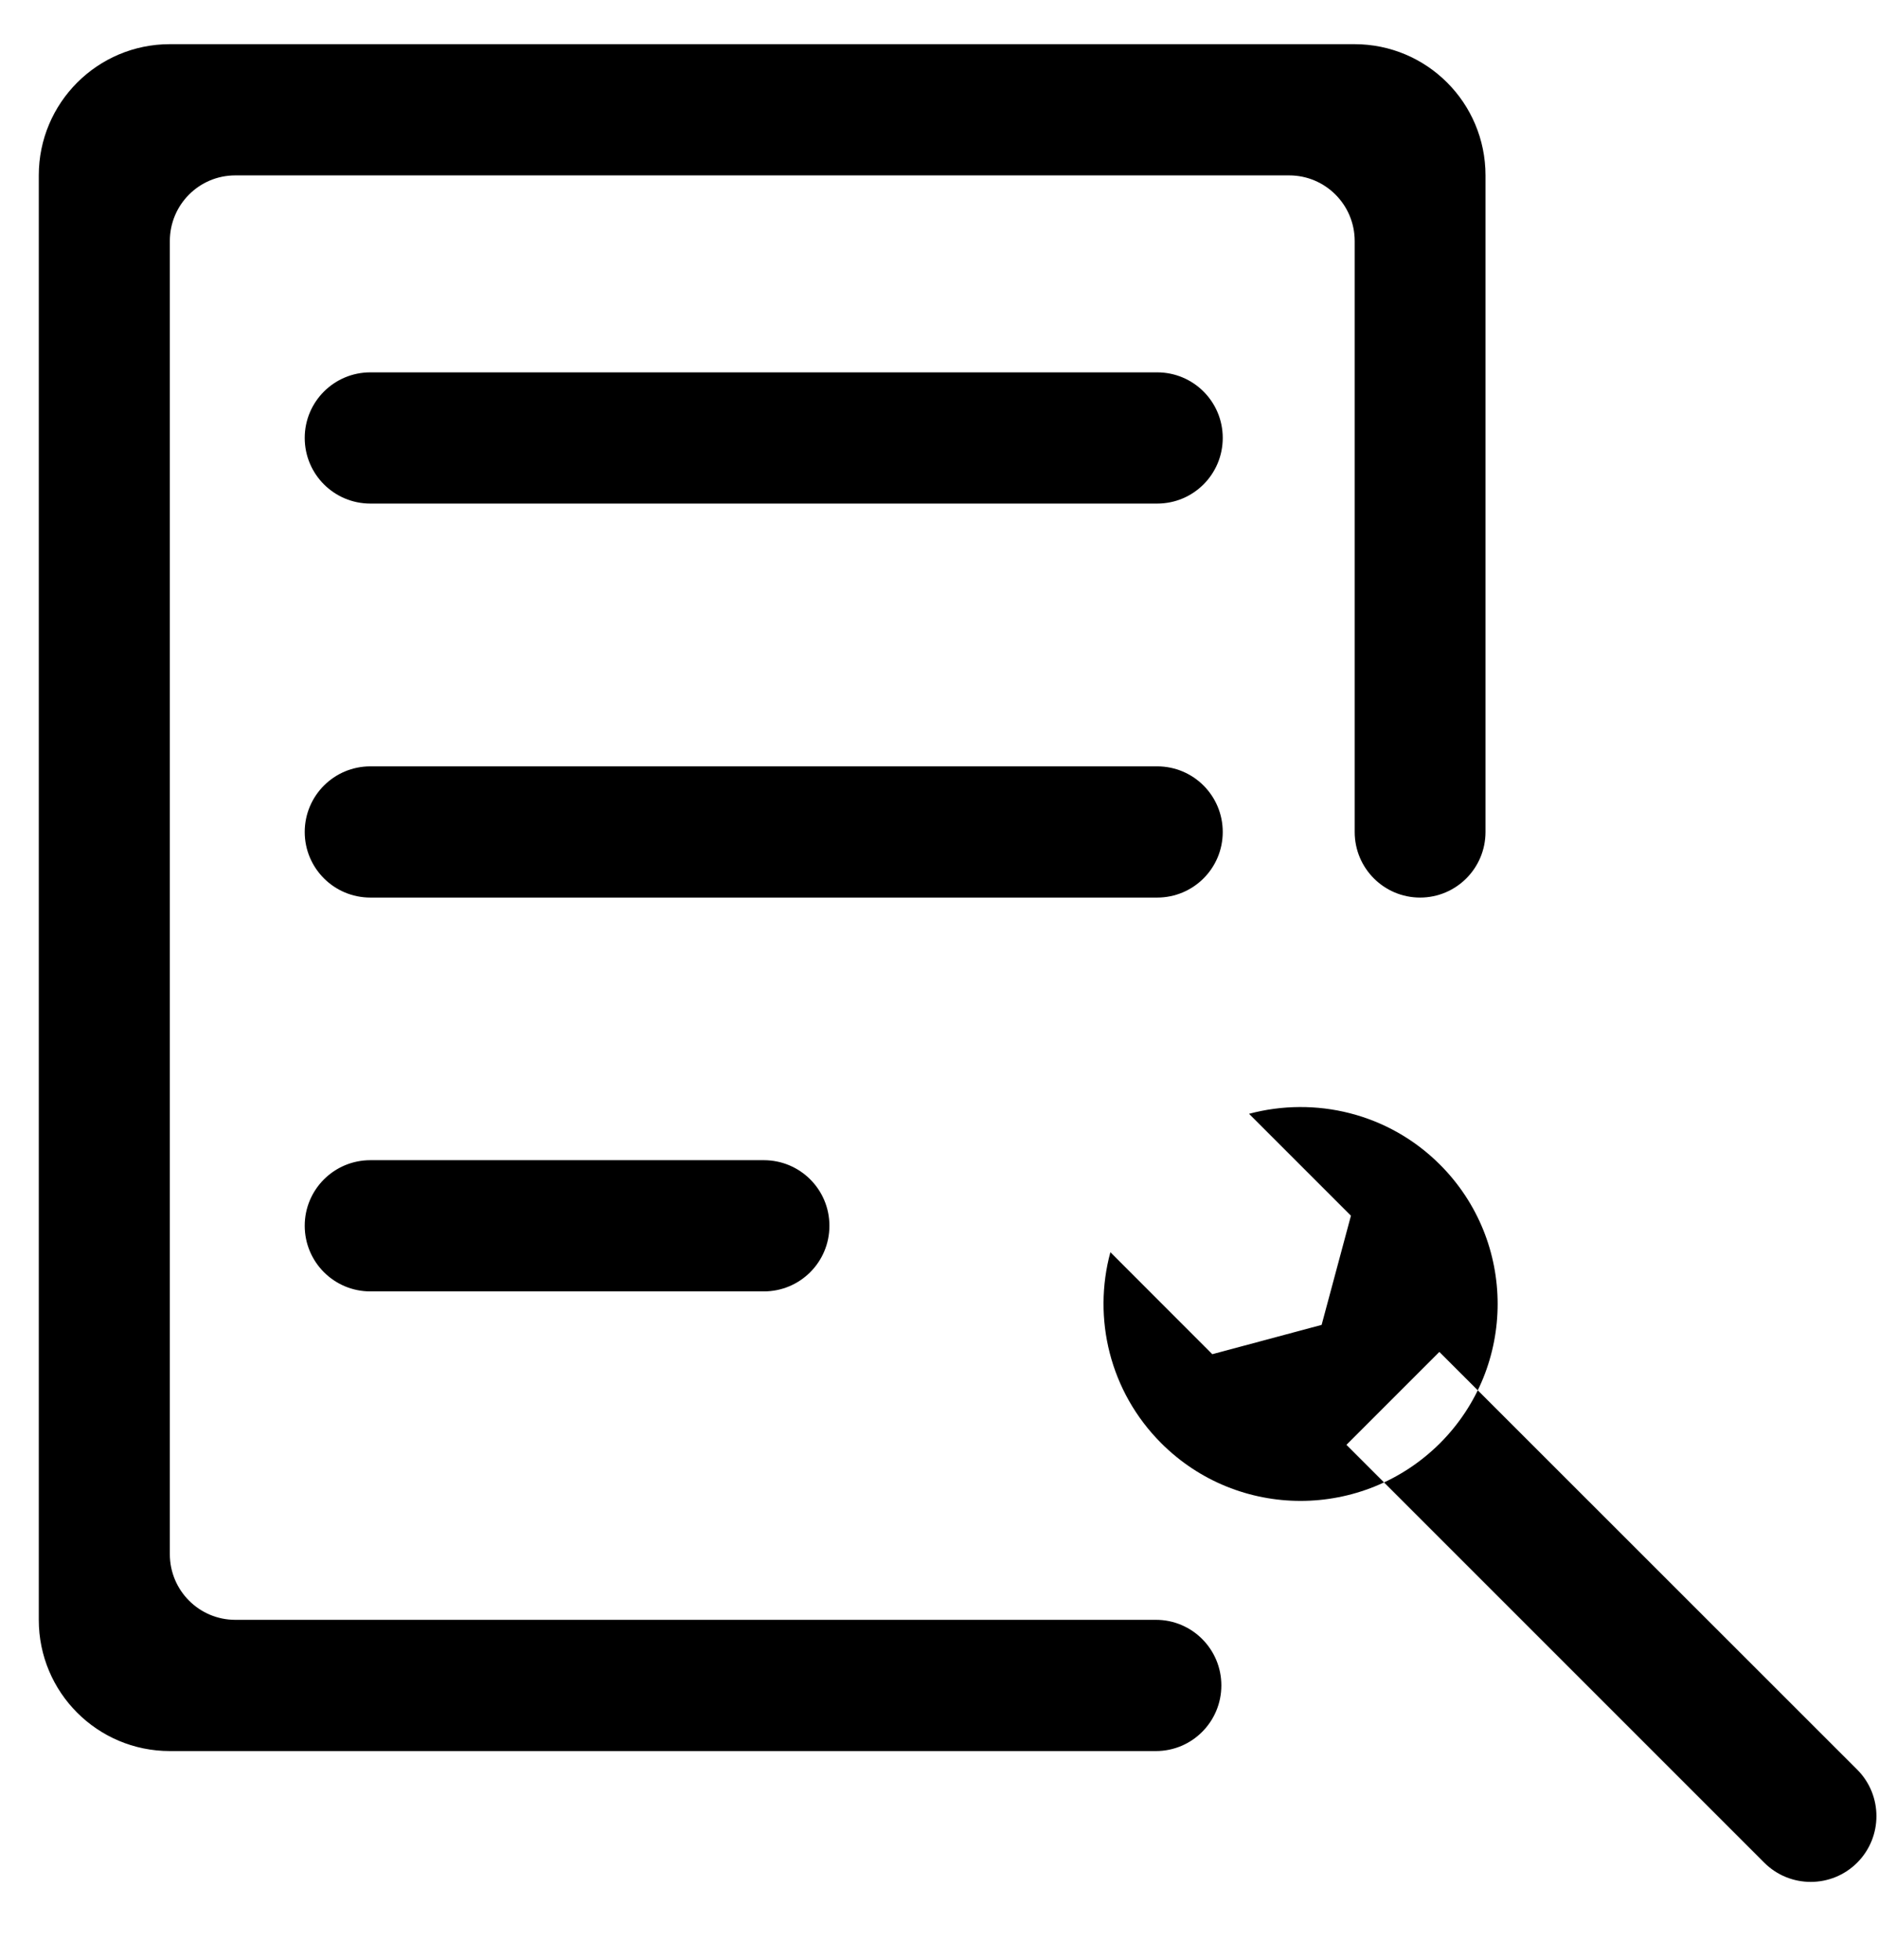 <?xml version="1.0" encoding="UTF-8"?>
<svg width="23px" height="24px" viewBox="0 0 23 24" version="1.1" xmlns="http://www.w3.org/2000/svg" xmlns:xlink="http://www.w3.org/1999/xlink">
    <title>文件-售后单</title>
    <defs>
        <filter id="filter-1">
            <feColorMatrix in="SourceGraphic" type="matrix" values="0 0 0 0 0.69 0 0 0 0 0.545 0 0 0 0 0.341 0 0 0 1 0"></feColorMatrix>
        </filter>
    </defs>
    <g id="我的" stroke="none" stroke-width="1" fill="none" fill-rule="evenodd">
        <g id="封坛" transform="translate(-310, -286)">
            <g id="文件-售后单" transform="translate(307, 284)" filter="url(#filter-1)">
                <g transform="translate(1.867, 0.933)">
                    <rect id="矩形" fill="#000000" fill-rule="nonzero" opacity="0" x="0" y="0" width="25.721" height="25.721"></rect>
                    <path d="M15.305,7.234 L5.669,7.234 C5.225,7.234 4.865,6.875 4.865,6.43 C4.865,5.986 5.225,5.627 5.669,5.627 L15.305,5.627 C15.749,5.627 16.108,5.986 16.108,6.43 C16.108,6.875 15.749,7.234 15.305,7.234 Z M15.305,12.059 L5.669,12.059 C5.225,12.059 4.865,11.7 4.865,11.256 C4.865,10.811 5.225,10.452 5.669,10.452 L15.305,10.452 C15.749,10.452 16.108,10.811 16.108,11.256 C16.108,11.7 15.749,12.059 15.305,12.059 Z M10.487,16.882 L5.669,16.882 C5.225,16.882 4.865,16.523 4.865,16.078 C4.865,15.634 5.225,15.275 5.669,15.275 L10.487,15.275 C10.932,15.275 11.291,15.634 11.291,16.078 C11.291,16.523 10.932,16.882 10.487,16.882 L10.487,16.882 Z M4.014,20.904 C3.572,20.904 3.213,20.544 3.213,20.1 L3.213,4.019 C3.213,3.574 3.572,3.215 4.014,3.215 L16.922,3.215 C17.364,3.215 17.724,3.574 17.724,4.019 L17.724,11.256 C17.724,11.7 18.083,12.059 18.525,12.059 C18.967,12.059 19.326,11.7 19.326,11.256 L19.326,3.215 C19.326,2.326 18.608,1.608 17.721,1.608 L3.213,1.608 C2.326,1.608 1.608,2.328 1.608,3.215 L1.608,20.904 C1.608,21.793 2.326,22.511 3.213,22.511 L15.29,22.511 C15.732,22.511 16.091,22.152 16.091,21.707 C16.091,21.263 15.732,20.904 15.29,20.904 L4.014,20.904 Z M23.878,23.878 C23.564,24.192 23.054,24.192 22.74,23.878 L17.623,18.761 L18.761,17.623 L23.88,22.74 C24.192,23.054 24.192,23.564 23.878,23.878 L23.878,23.878 Z M16.43,14.707 L17.678,15.955 L17.319,17.292 L15.98,17.651 L14.732,16.402 C14.513,17.209 14.722,18.108 15.355,18.741 C16.297,19.683 17.824,19.683 18.769,18.741 C19.71,17.799 19.71,16.272 18.769,15.33 C18.136,14.697 17.239,14.491 16.43,14.707 Z" id="形状" fill="#000000" fill-rule="nonzero"></path>
                </g>
            </g>
        </g>
    </g>
</svg>